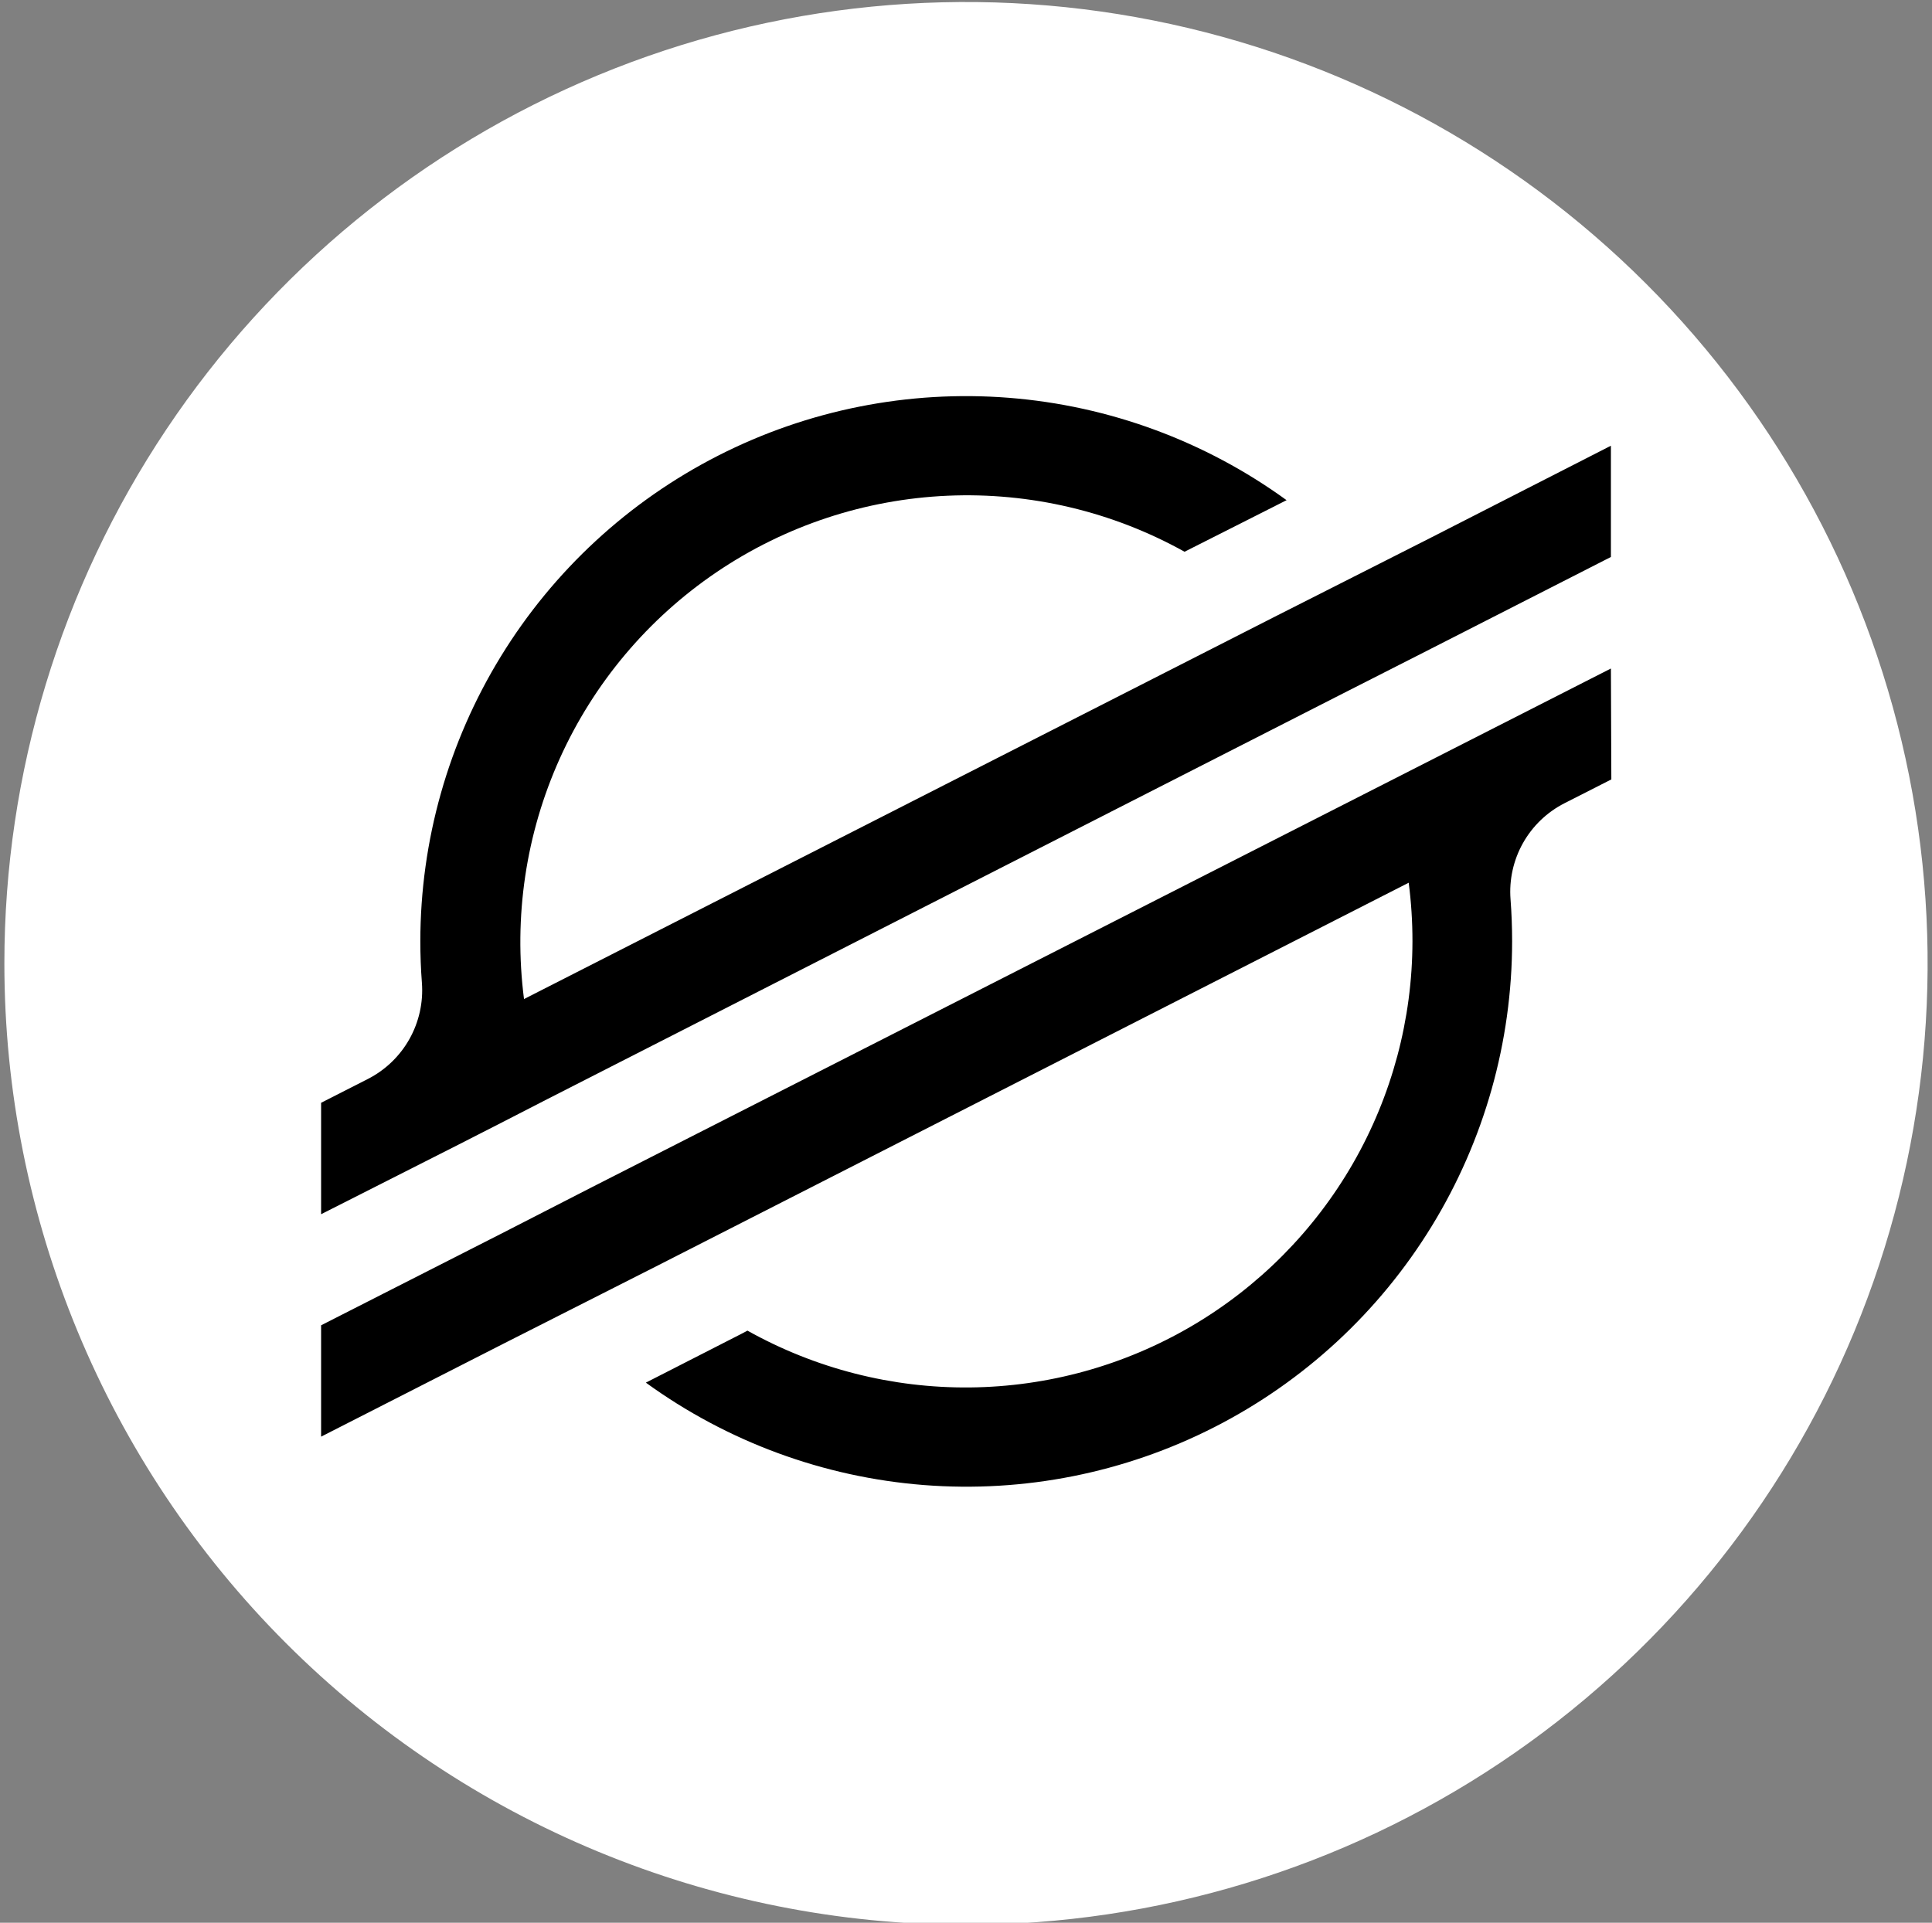 <svg width="221" height="220" viewBox="0 0 221 220" fill="none" xmlns="http://www.w3.org/2000/svg">
<rect x="0" y="0" width="221" height="220" fill="#808080" stroke="none"/>
<g clip-path="url(#clip0_2_19247)">
<path d="M110.5 220.23C132.256 220.23 153.523 213.779 171.613 201.692C189.702 189.605 203.801 172.425 212.127 152.325C220.452 132.225 222.631 110.108 218.386 88.77C214.142 67.432 203.666 47.832 188.282 32.448C172.898 17.064 153.298 6.588 131.96 2.344C110.622 -1.901 88.505 0.278 68.405 8.603C48.305 16.929 31.125 31.028 19.038 49.117C6.951 67.207 0.5 88.474 0.5 110.23C0.5 139.404 12.089 167.383 32.718 188.012C53.347 208.641 81.326 220.23 110.5 220.23Z" fill="white"/>
<path d="M163.5 61.61L145.73 70.61L59.941 114.31C58.732 104.927 60.152 95.393 64.041 86.769C67.93 78.146 74.137 70.771 81.969 65.465C89.802 60.16 98.953 57.133 108.404 56.72C117.855 56.308 127.236 58.527 135.5 63.13L145.65 58L147.17 57.23C137.859 50.471 126.861 46.416 115.391 45.515C103.92 44.614 92.423 46.9 82.171 52.122C71.918 57.344 63.308 65.298 57.292 75.106C51.276 84.914 48.088 96.194 48.081 107.7C48.081 109.29 48.141 110.87 48.261 112.45C48.43 114.687 47.935 116.925 46.837 118.882C45.739 120.839 44.088 122.428 42.09 123.45L36.73 126.18V138.93L52.52 130.93L57.63 128.32L62.63 125.75L153.1 79.61L163.27 74.44L184.27 63.73V51L163.5 61.61Z" fill="black"/>
<path d="M184.27 76.49L67.8 135.79L57.641 141L36.73 151.64V164.38L57.501 153.79L75.26 144.79L161.14 101C161.429 103.225 161.572 105.466 161.57 107.71C161.557 116.617 159.216 125.367 154.78 133.091C150.344 140.815 143.967 147.246 136.28 151.747C128.593 156.247 119.864 158.661 110.957 158.75C102.05 158.838 93.275 156.597 85.501 152.25L84.88 152.58L73.88 158.2C83.194 164.961 94.195 169.015 105.668 169.916C117.141 170.816 128.64 168.527 138.894 163.301C149.147 158.075 157.757 150.117 163.77 140.304C169.784 130.492 172.968 119.208 172.97 107.7C172.97 106.1 172.91 104.49 172.79 102.91C172.616 100.673 173.108 98.435 174.204 96.477C175.301 94.519 176.952 92.93 178.95 91.91L184.32 89.18L184.27 76.49Z" fill="black"/>
</g>
<defs>
<clipPath id="clip0_2_19247">
<rect width="220" height="220" fill="white" transform="translate(0.5)"/>
</clipPath>
</defs>
</svg>
